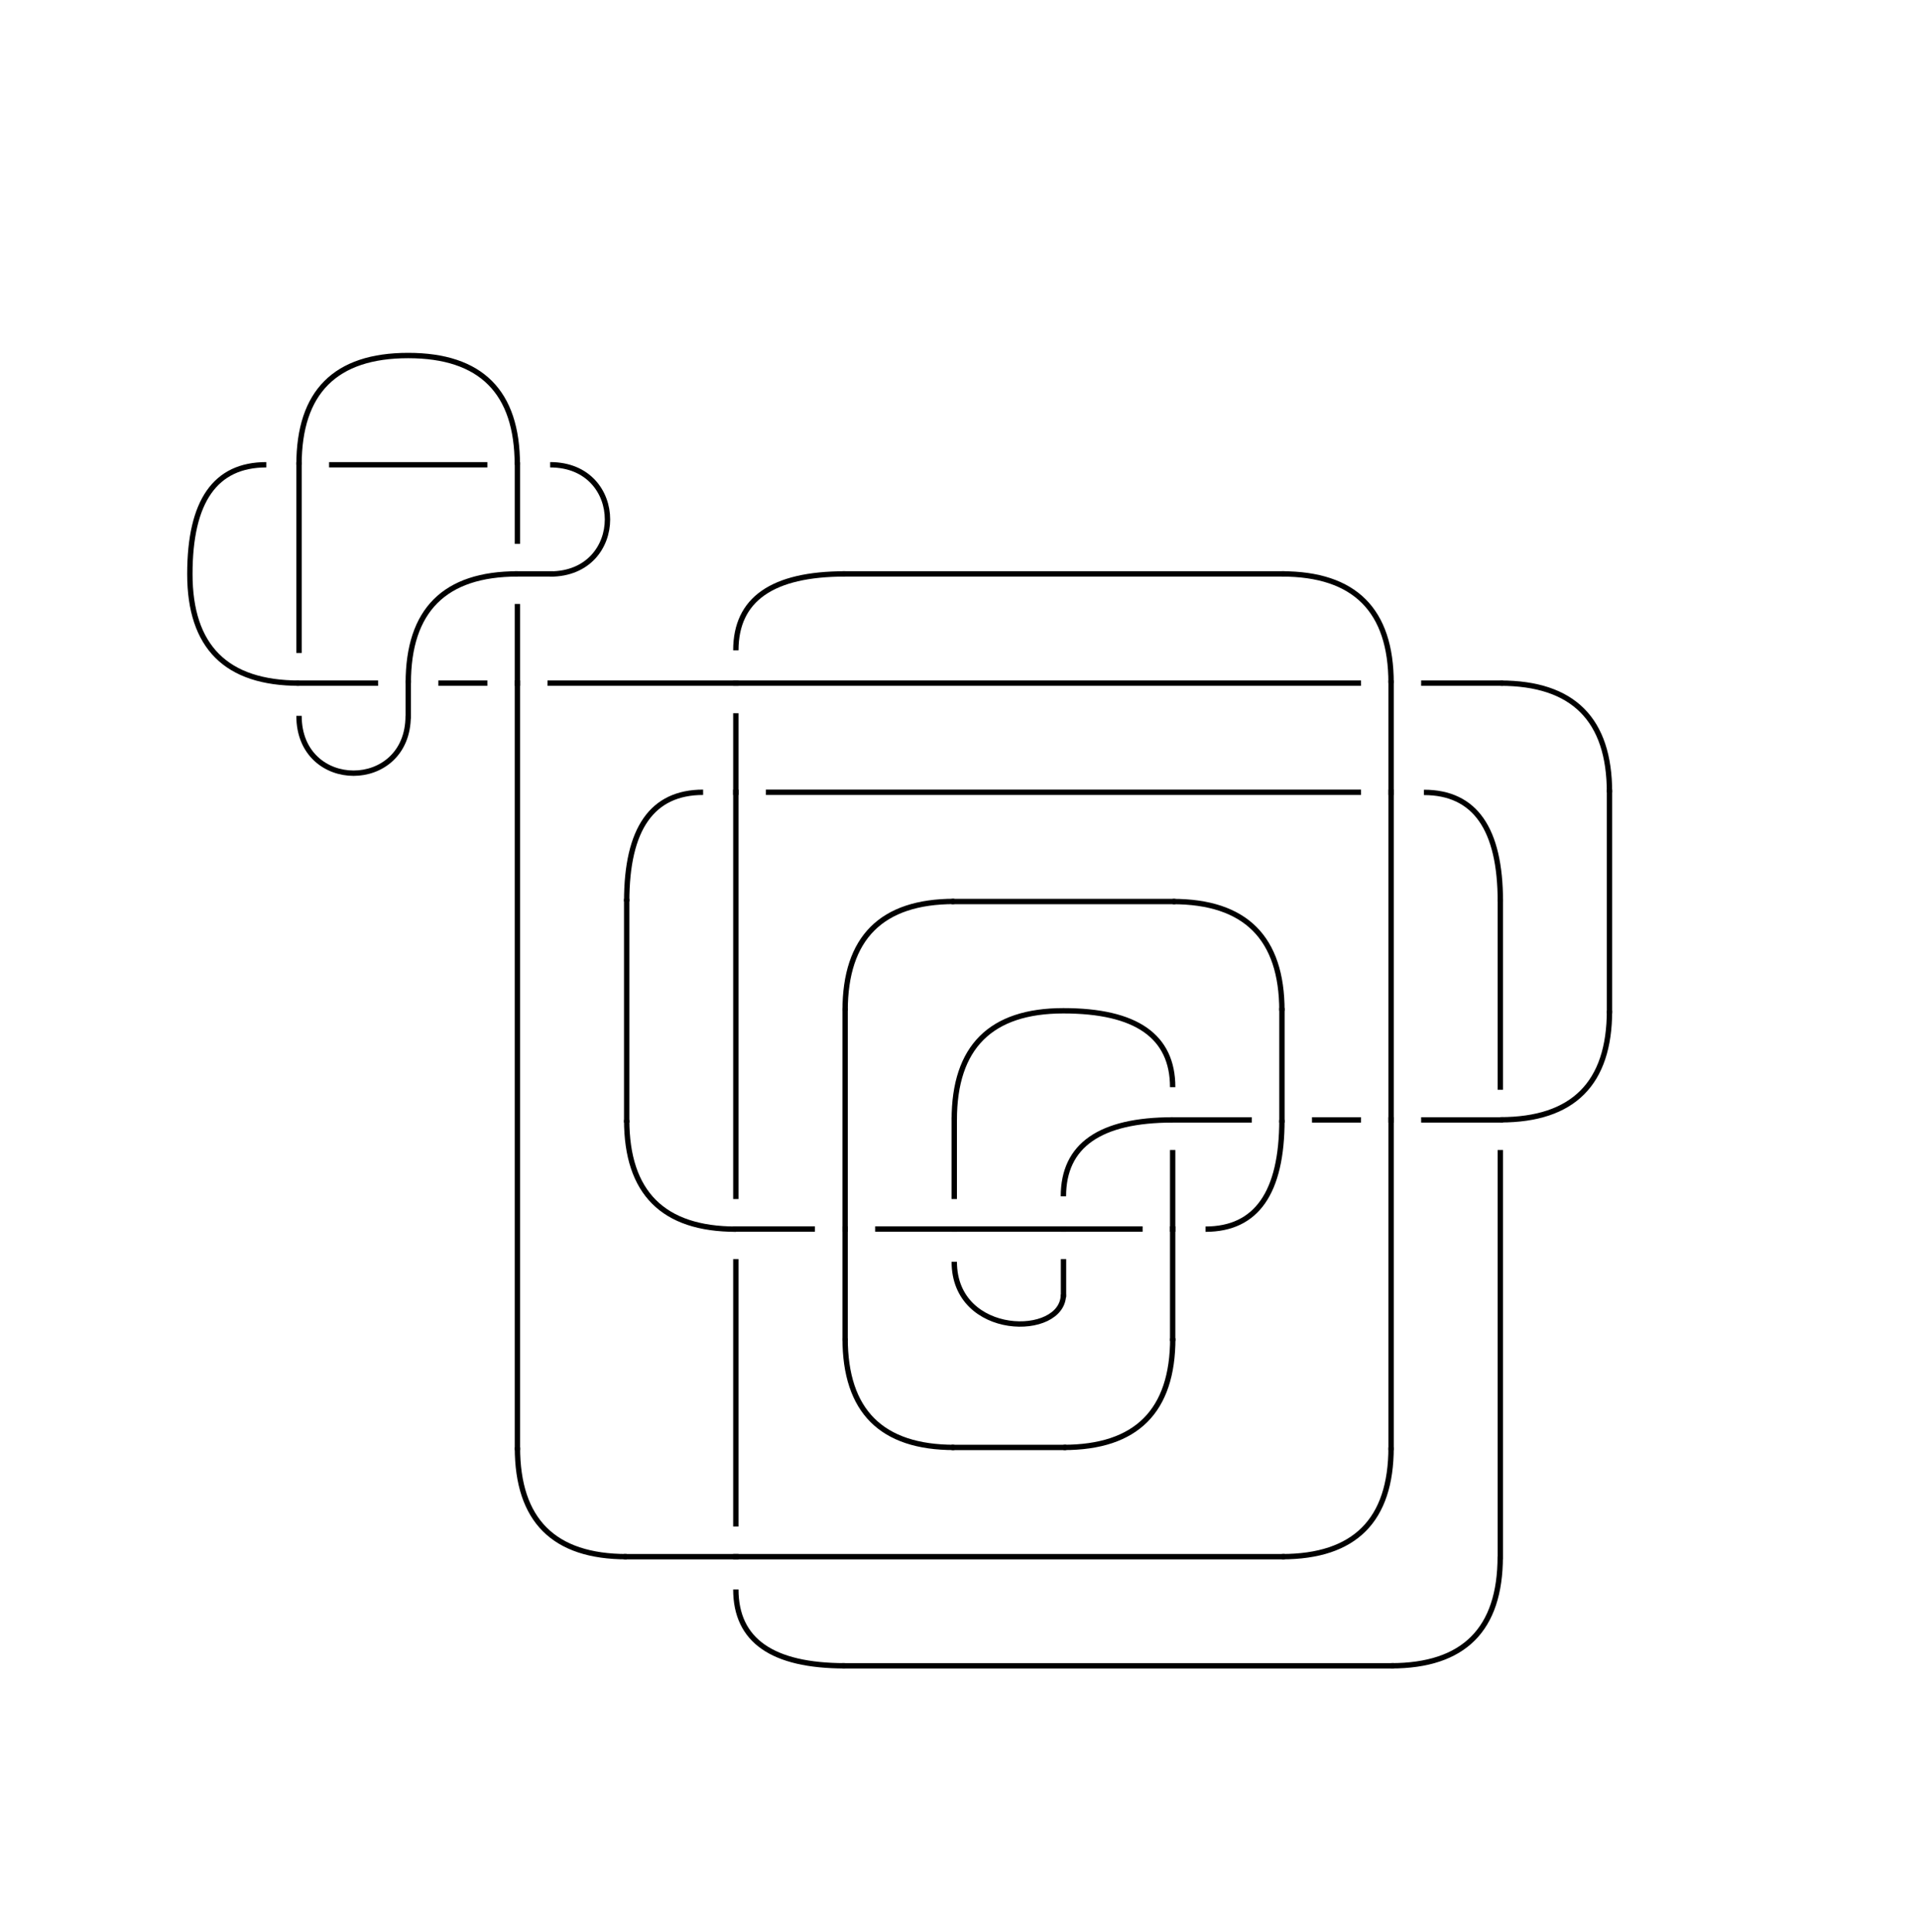 <?xml version="1.0" encoding="utf-8"?>
<!-- Generator: Adobe Illustrator 28.1.0, SVG Export Plug-In . SVG Version: 6.00 Build 0)  -->
<svg version="1.1" id="Layer_1" xmlns="http://www.w3.org/2000/svg" xmlns:xlink="http://www.w3.org/1999/xlink" x="0px" y="0px"
	 viewBox="0 0 178.89 180" style="enable-background:new 0 0 178.89 180;" xml:space="preserve">
<style type="text/css">
	.st0{fill:none;stroke:#000000;stroke-width:0.5;stroke-linecap:square;stroke-linejoin:round;stroke-miterlimit:10;}
	.st1{fill:none;stroke:#000000;stroke-width:0.5;stroke-miterlimit:10;}
</style>
<g>
	<path class="st1" d="M24.81,43.31c-4.75,0-7.12,3.39-7.12,10.18c0,6.78,3.39,10.17,10.18,10.17"/>
	<path class="st1" d="M27.86,43.31c0-6.78,3.39-10.18,10.17-10.18c6.78,0,10.17,3.39,10.17,10.18"/>
	<path class="st1" d="M51.26,43.31c7.12,0,7.12,10.18,0,10.18"/>
	<path class="st1" d="M27.86,66.71c0,7.12,10.17,7.12,10.17,0"/>
	<path class="st1" d="M48.21,53.48c-6.78,0-10.17,3.39-10.17,10.17"/>
	<path class="st1" d="M48.21,134.88c0,6.79,3.39,10.18,10.18,10.18"/>
	<path class="st1" d="M68.56,60.6c0-4.75,3.39-7.12,10.17-7.12"/>
	<path class="st1" d="M119.44,53.48c6.78,0,10.17,3.39,10.17,10.17"/>
	<path class="st1" d="M68.56,148.11c0,4.75,3.39,7.12,10.17,7.12"/>
	<path class="st1" d="M129.61,155.23c6.78,0,10.17-3.39,10.17-10.18"/>
	<path class="st1" d="M119.44,145.06c6.78,0,10.17-3.39,10.17-10.18"/>
	<path class="st1" d="M65.51,73.83c-4.75,0-7.12,3.39-7.12,10.17"/>
	<path class="st1" d="M58.39,104.36c0,6.78,3.39,10.18,10.18,10.18"/>
	<path class="st1" d="M139.79,63.66c6.78,0,10.17,3.39,10.17,10.18"/>
	<path class="st1" d="M149.96,94.18c0,6.78-3.39,10.17-10.17,10.17"/>
	<path class="st1" d="M139.79,84.01c0-6.78-2.37-10.17-7.12-10.17"/>
	<path class="st1" d="M78.74,124.71c0,6.78,3.39,10.17,10.17,10.17"/>
	<path class="st1" d="M99.09,134.88c6.78,0,10.18-3.39,10.18-10.17"/>
	<path class="st1" d="M78.74,94.18c0-6.78,3.39-10.18,10.17-10.18"/>
	<path class="st1" d="M109.26,84.01c6.78,0,10.18,3.39,10.18,10.18"/>
	<path class="st1" d="M119.44,104.36c0,6.78-2.37,10.18-7.12,10.18"/>
	<path class="st1" d="M88.91,117.58c0,7.12,10.17,7.12,10.17,3.05"/>
	<path class="st1" d="M88.91,104.36c0-6.78,3.39-10.17,10.17-10.17c6.78,0,10.18,2.37,10.18,7.12"/>
	<path class="st1" d="M109.26,104.36c-6.78,0-10.18,2.38-10.18,7.12"/>
	<line class="st0" x1="30.91" y1="43.31" x2="45.16" y2="43.31"/>
	<line class="st0" x1="27.86" y1="43.31" x2="27.86" y2="60.6"/>
	<line class="st0" x1="17.69" y1="53.48" x2="17.69" y2="53.48"/>
	<line class="st0" x1="27.86" y1="63.66" x2="27.86" y2="63.66"/>
	<line class="st0" x1="48.21" y1="43.31" x2="48.21" y2="43.31"/>
	<line class="st0" x1="51.26" y1="53.48" x2="48.21" y2="53.48"/>
	<line class="st0" x1="48.21" y1="43.31" x2="48.21" y2="50.43"/>
	<line class="st0" x1="27.86" y1="63.66" x2="34.98" y2="63.66"/>
	<line class="st0" x1="38.04" y1="66.71" x2="38.04" y2="63.66"/>
	<line class="st0" x1="48.21" y1="56.53" x2="48.21" y2="63.66"/>
	<line class="st0" x1="38.04" y1="63.66" x2="38.04" y2="63.66"/>
	<line class="st0" x1="41.09" y1="63.66" x2="45.16" y2="63.66"/>
	<line class="st0" x1="51.26" y1="63.66" x2="68.56" y2="63.66"/>
	<line class="st0" x1="48.21" y1="63.66" x2="48.21" y2="134.88"/>
	<line class="st0" x1="58.39" y1="145.06" x2="68.56" y2="145.06"/>
	<line class="st0" x1="68.56" y1="66.71" x2="68.56" y2="73.83"/>
	<line class="st0" x1="78.74" y1="53.48" x2="119.44" y2="53.48"/>
	<line class="st0" x1="129.61" y1="63.66" x2="129.61" y2="63.66"/>
	<line class="st0" x1="68.56" y1="63.66" x2="126.56" y2="63.66"/>
	<line class="st0" x1="78.74" y1="155.23" x2="129.61" y2="155.23"/>
	<line class="st0" x1="139.79" y1="145.06" x2="139.79" y2="107.41"/>
	<line class="st0" x1="68.56" y1="142" x2="68.56" y2="117.58"/>
	<line class="st0" x1="68.56" y1="145.06" x2="119.44" y2="145.06"/>
	<line class="st0" x1="129.61" y1="134.88" x2="129.61" y2="104.36"/>
	<line class="st0" x1="58.39" y1="84.01" x2="58.39" y2="104.36"/>
	<line class="st0" x1="68.56" y1="114.53" x2="68.56" y2="114.53"/>
	<line class="st0" x1="71.61" y1="73.83" x2="126.56" y2="73.83"/>
	<line class="st0" x1="68.56" y1="73.83" x2="68.56" y2="111.48"/>
	<line class="st0" x1="132.66" y1="63.66" x2="139.79" y2="63.66"/>
	<line class="st0" x1="149.96" y1="73.83" x2="149.96" y2="94.18"/>
	<line class="st0" x1="139.79" y1="104.36" x2="139.79" y2="104.36"/>
	<line class="st0" x1="129.61" y1="63.66" x2="129.61" y2="73.83"/>
	<line class="st0" x1="139.79" y1="101.3" x2="139.79" y2="84.01"/>
	<line class="st0" x1="132.66" y1="73.83" x2="132.66" y2="73.83"/>
	<line class="st0" x1="139.79" y1="104.36" x2="132.66" y2="104.36"/>
	<line class="st0" x1="68.56" y1="114.53" x2="75.68" y2="114.53"/>
	<line class="st0" x1="126.56" y1="104.36" x2="122.49" y2="104.36"/>
	<line class="st0" x1="129.61" y1="104.36" x2="129.61" y2="73.83"/>
	<line class="st0" x1="81.79" y1="114.53" x2="88.91" y2="114.53"/>
	<line class="st0" x1="78.74" y1="114.53" x2="78.74" y2="124.71"/>
	<line class="st0" x1="88.91" y1="134.88" x2="99.09" y2="134.88"/>
	<line class="st0" x1="109.26" y1="124.71" x2="109.26" y2="114.53"/>
	<line class="st0" x1="78.74" y1="114.53" x2="78.74" y2="94.18"/>
	<line class="st0" x1="88.91" y1="84.01" x2="109.26" y2="84.01"/>
	<line class="st0" x1="119.44" y1="94.18" x2="119.44" y2="104.36"/>
	<line class="st0" x1="112.31" y1="114.53" x2="112.31" y2="114.53"/>
	<line class="st0" x1="116.38" y1="104.36" x2="109.26" y2="104.36"/>
	<line class="st0" x1="99.09" y1="120.64" x2="99.09" y2="117.58"/>
	<line class="st0" x1="88.91" y1="111.48" x2="88.91" y2="104.36"/>
	<line class="st0" x1="99.09" y1="94.18" x2="99.09" y2="94.18"/>
	<line class="st0" x1="109.26" y1="101.3" x2="109.26" y2="101.3"/>
	<line class="st0" x1="88.91" y1="114.53" x2="99.09" y2="114.53"/>
	<line class="st0" x1="106.21" y1="114.53" x2="99.09" y2="114.53"/>
	<line class="st0" x1="109.26" y1="114.53" x2="109.26" y2="107.41"/>
	<line class="st0" x1="99.09" y1="111.48" x2="99.09" y2="111.48"/>
</g>
</svg>
